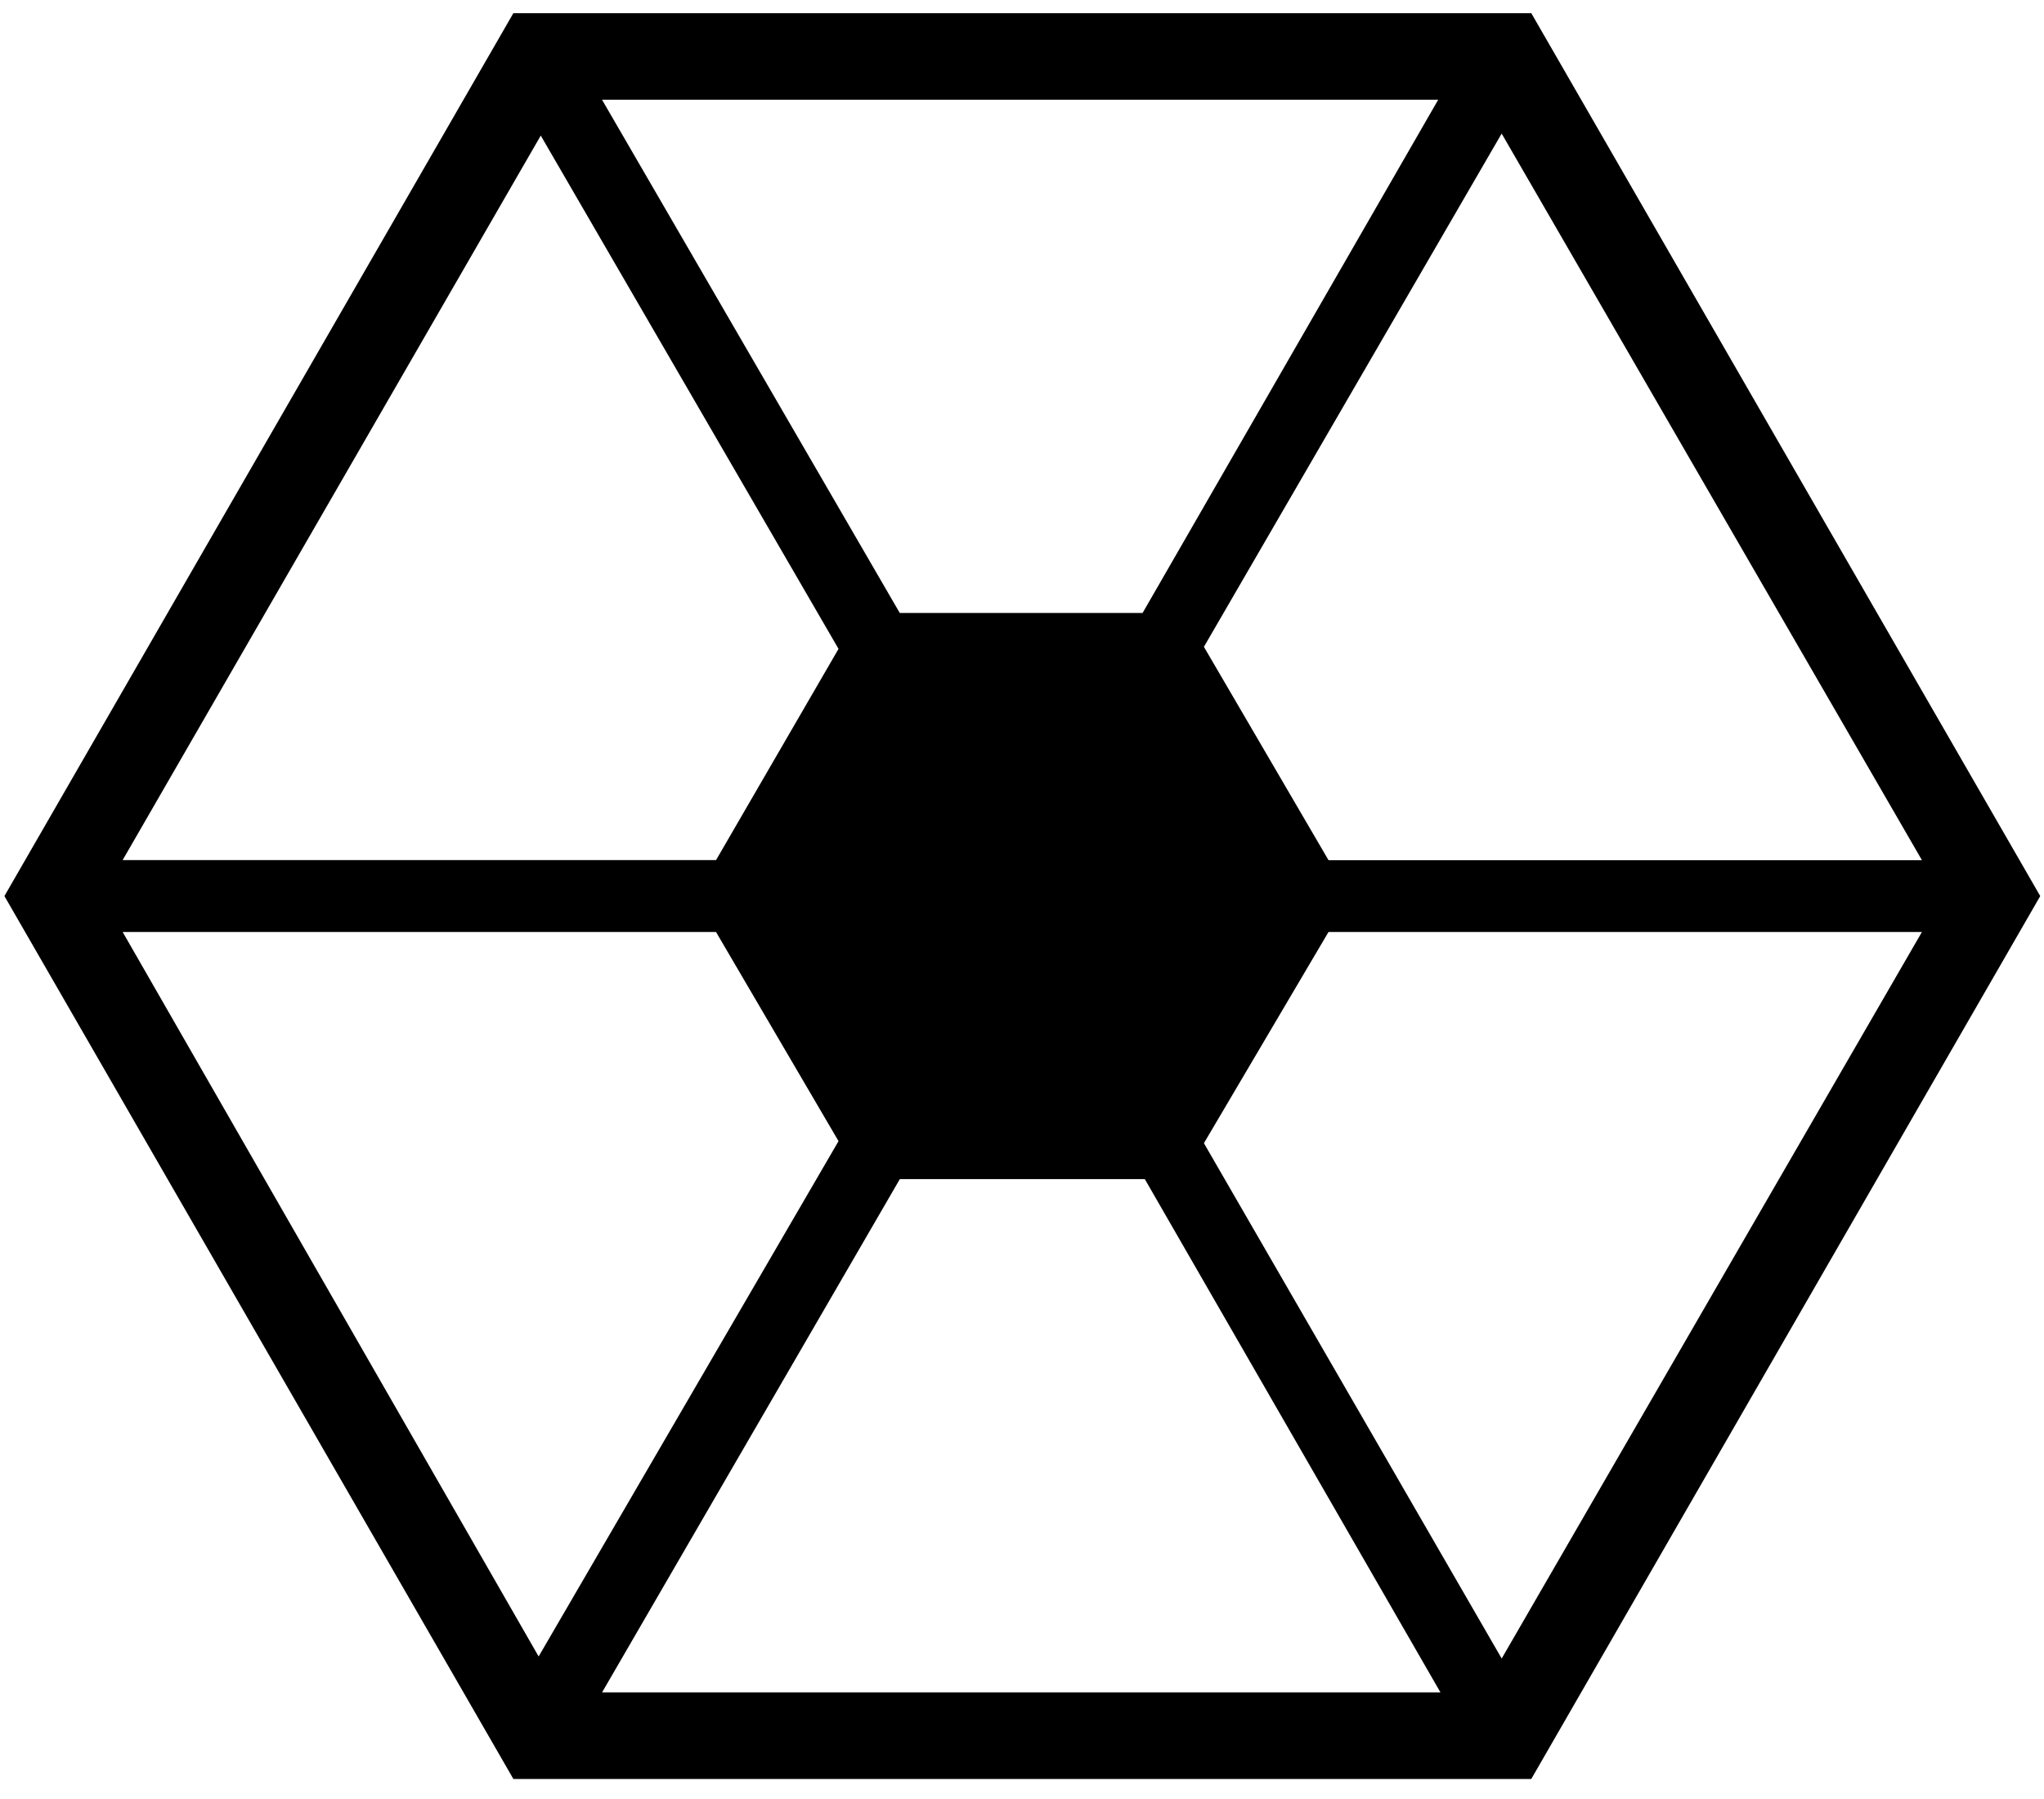 <?xml version="1.0"?>
<svg width="250" height="220" xmlns="http://www.w3.org/2000/svg" xmlns:svg="http://www.w3.org/2000/svg">
 <g class="layer">
  <title>Layer 1</title>
  <path d="m187.29,1.61l62.25,107.97l-62.25,107.97l-124.5,0l-62.25,-107.97l62.25,-107.97l124.5,0zm-47.27,142.58l-29.96,0l-36.42,62.77l102.54,0l-36.16,-62.77zm22.47,-30.22l-15.24,25.83l36.42,63.02l51.4,-88.85l-72.58,0zm-74.91,0l-72.58,0l50.88,88.6l36.68,-63.02l-14.98,-25.57zm96.09,-97.64l-36.42,62.77l15.24,26.09l72.58,0l-51.4,-88.85zm-81.11,63.02l-36.42,-62.77l-51.14,88.6l72.58,0l14.98,-25.83zm73.36,-67.16l-102.29,0l36.42,62.77l29.7,0l36.16,-62.77z" id="svg_1"/>
 </g>
</svg>
